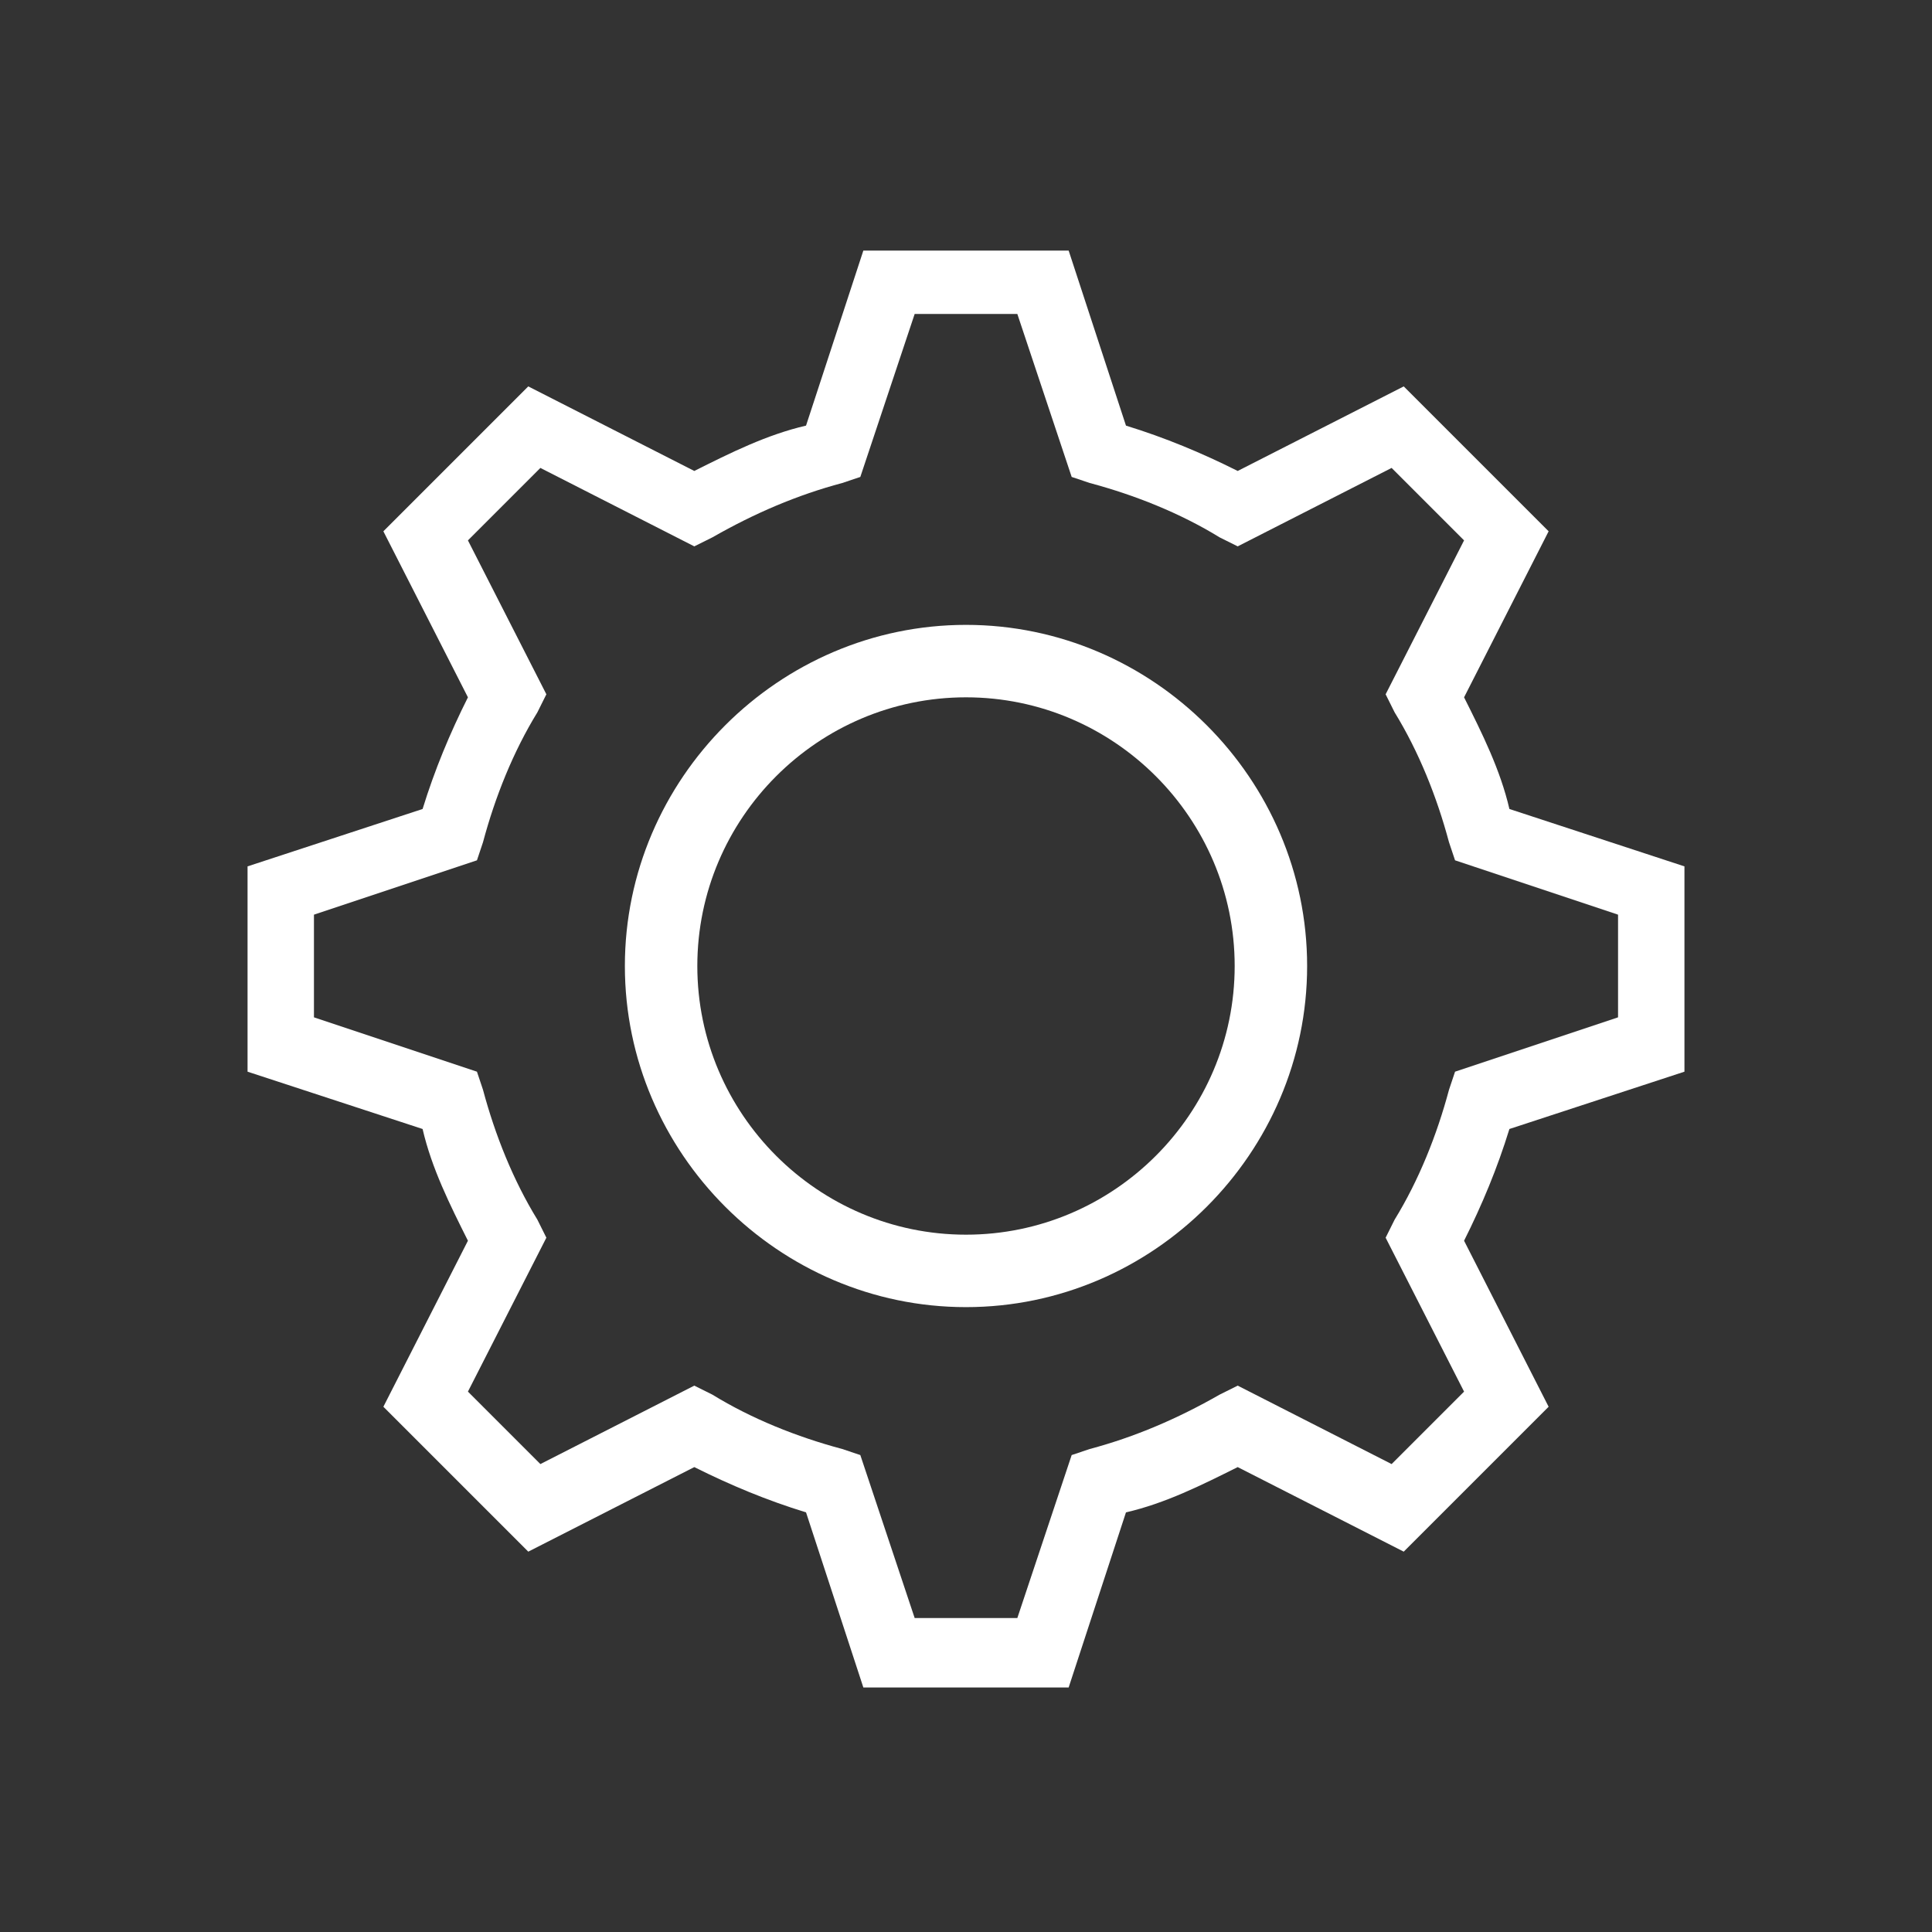<svg width="30" height="30" viewBox="0 0 30 30" fill="none" xmlns="http://www.w3.org/2000/svg">
<rect x="0" y="0" width="30" height="30" fill="#333333" stroke="none"/>
<path d="M15 20.297C12.094 20.297 9.703 17.906 9.703 15C9.703 12.094 12.094 9.703 15 9.703C17.906 9.703 20.297 12.094 20.297 15C20.297 17.906 17.906 20.297 15 20.297ZM15 10.828C12.703 10.828 10.828 12.703 10.828 15C10.828 17.297 12.703 19.172 15 19.172C17.297 19.172 19.172 17.297 19.172 15C19.172 12.703 17.297 10.828 15 10.828Z" fill="white"/>
<path d="M16.594 26.203H13.406L12.516 23.484C11.906 23.297 11.344 23.062 10.781 22.781L8.203 24.094L5.953 21.844L7.266 19.266C6.984 18.703 6.703 18.141 6.562 17.531L3.844 16.641V13.453L6.562 12.562C6.75 11.953 6.984 11.391 7.266 10.828L5.953 8.25L8.203 6L10.781 7.313C11.344 7.031 11.906 6.75 12.516 6.609L13.406 3.891H16.594L17.484 6.609C18.094 6.797 18.656 7.031 19.219 7.313L21.797 6L24.047 8.25L22.734 10.828C23.016 11.391 23.297 11.953 23.438 12.562L26.156 13.453V16.641L23.438 17.531C23.25 18.141 23.016 18.703 22.734 19.266L24.047 21.844L21.797 24.094L19.219 22.781C18.656 23.062 18.094 23.344 17.484 23.484L16.594 26.203ZM14.203 25.125H15.797L16.641 22.594L16.922 22.5C17.625 22.312 18.281 22.031 18.938 21.656L19.219 21.516L21.609 22.734L22.734 21.609L21.516 19.219L21.656 18.938C22.031 18.328 22.312 17.625 22.5 16.922L22.594 16.641L25.125 15.797V14.203L22.594 13.359L22.5 13.078C22.312 12.375 22.031 11.672 21.656 11.062L21.516 10.781L22.734 8.391L21.609 7.266L19.219 8.484L18.938 8.344C18.328 7.969 17.625 7.688 16.922 7.5L16.641 7.406L15.797 4.875H14.203L13.359 7.406L13.078 7.5C12.375 7.688 11.719 7.969 11.062 8.344L10.781 8.484L8.391 7.266L7.266 8.391L8.484 10.781L8.344 11.062C7.969 11.672 7.688 12.375 7.5 13.078L7.406 13.359L4.875 14.203V15.797L7.406 16.641L7.5 16.922C7.688 17.625 7.969 18.328 8.344 18.938L8.484 19.219L7.266 21.609L8.391 22.734L10.781 21.516L11.062 21.656C11.672 22.031 12.375 22.312 13.078 22.5L13.359 22.594L14.203 25.125Z" fill="white"/>
</svg>
